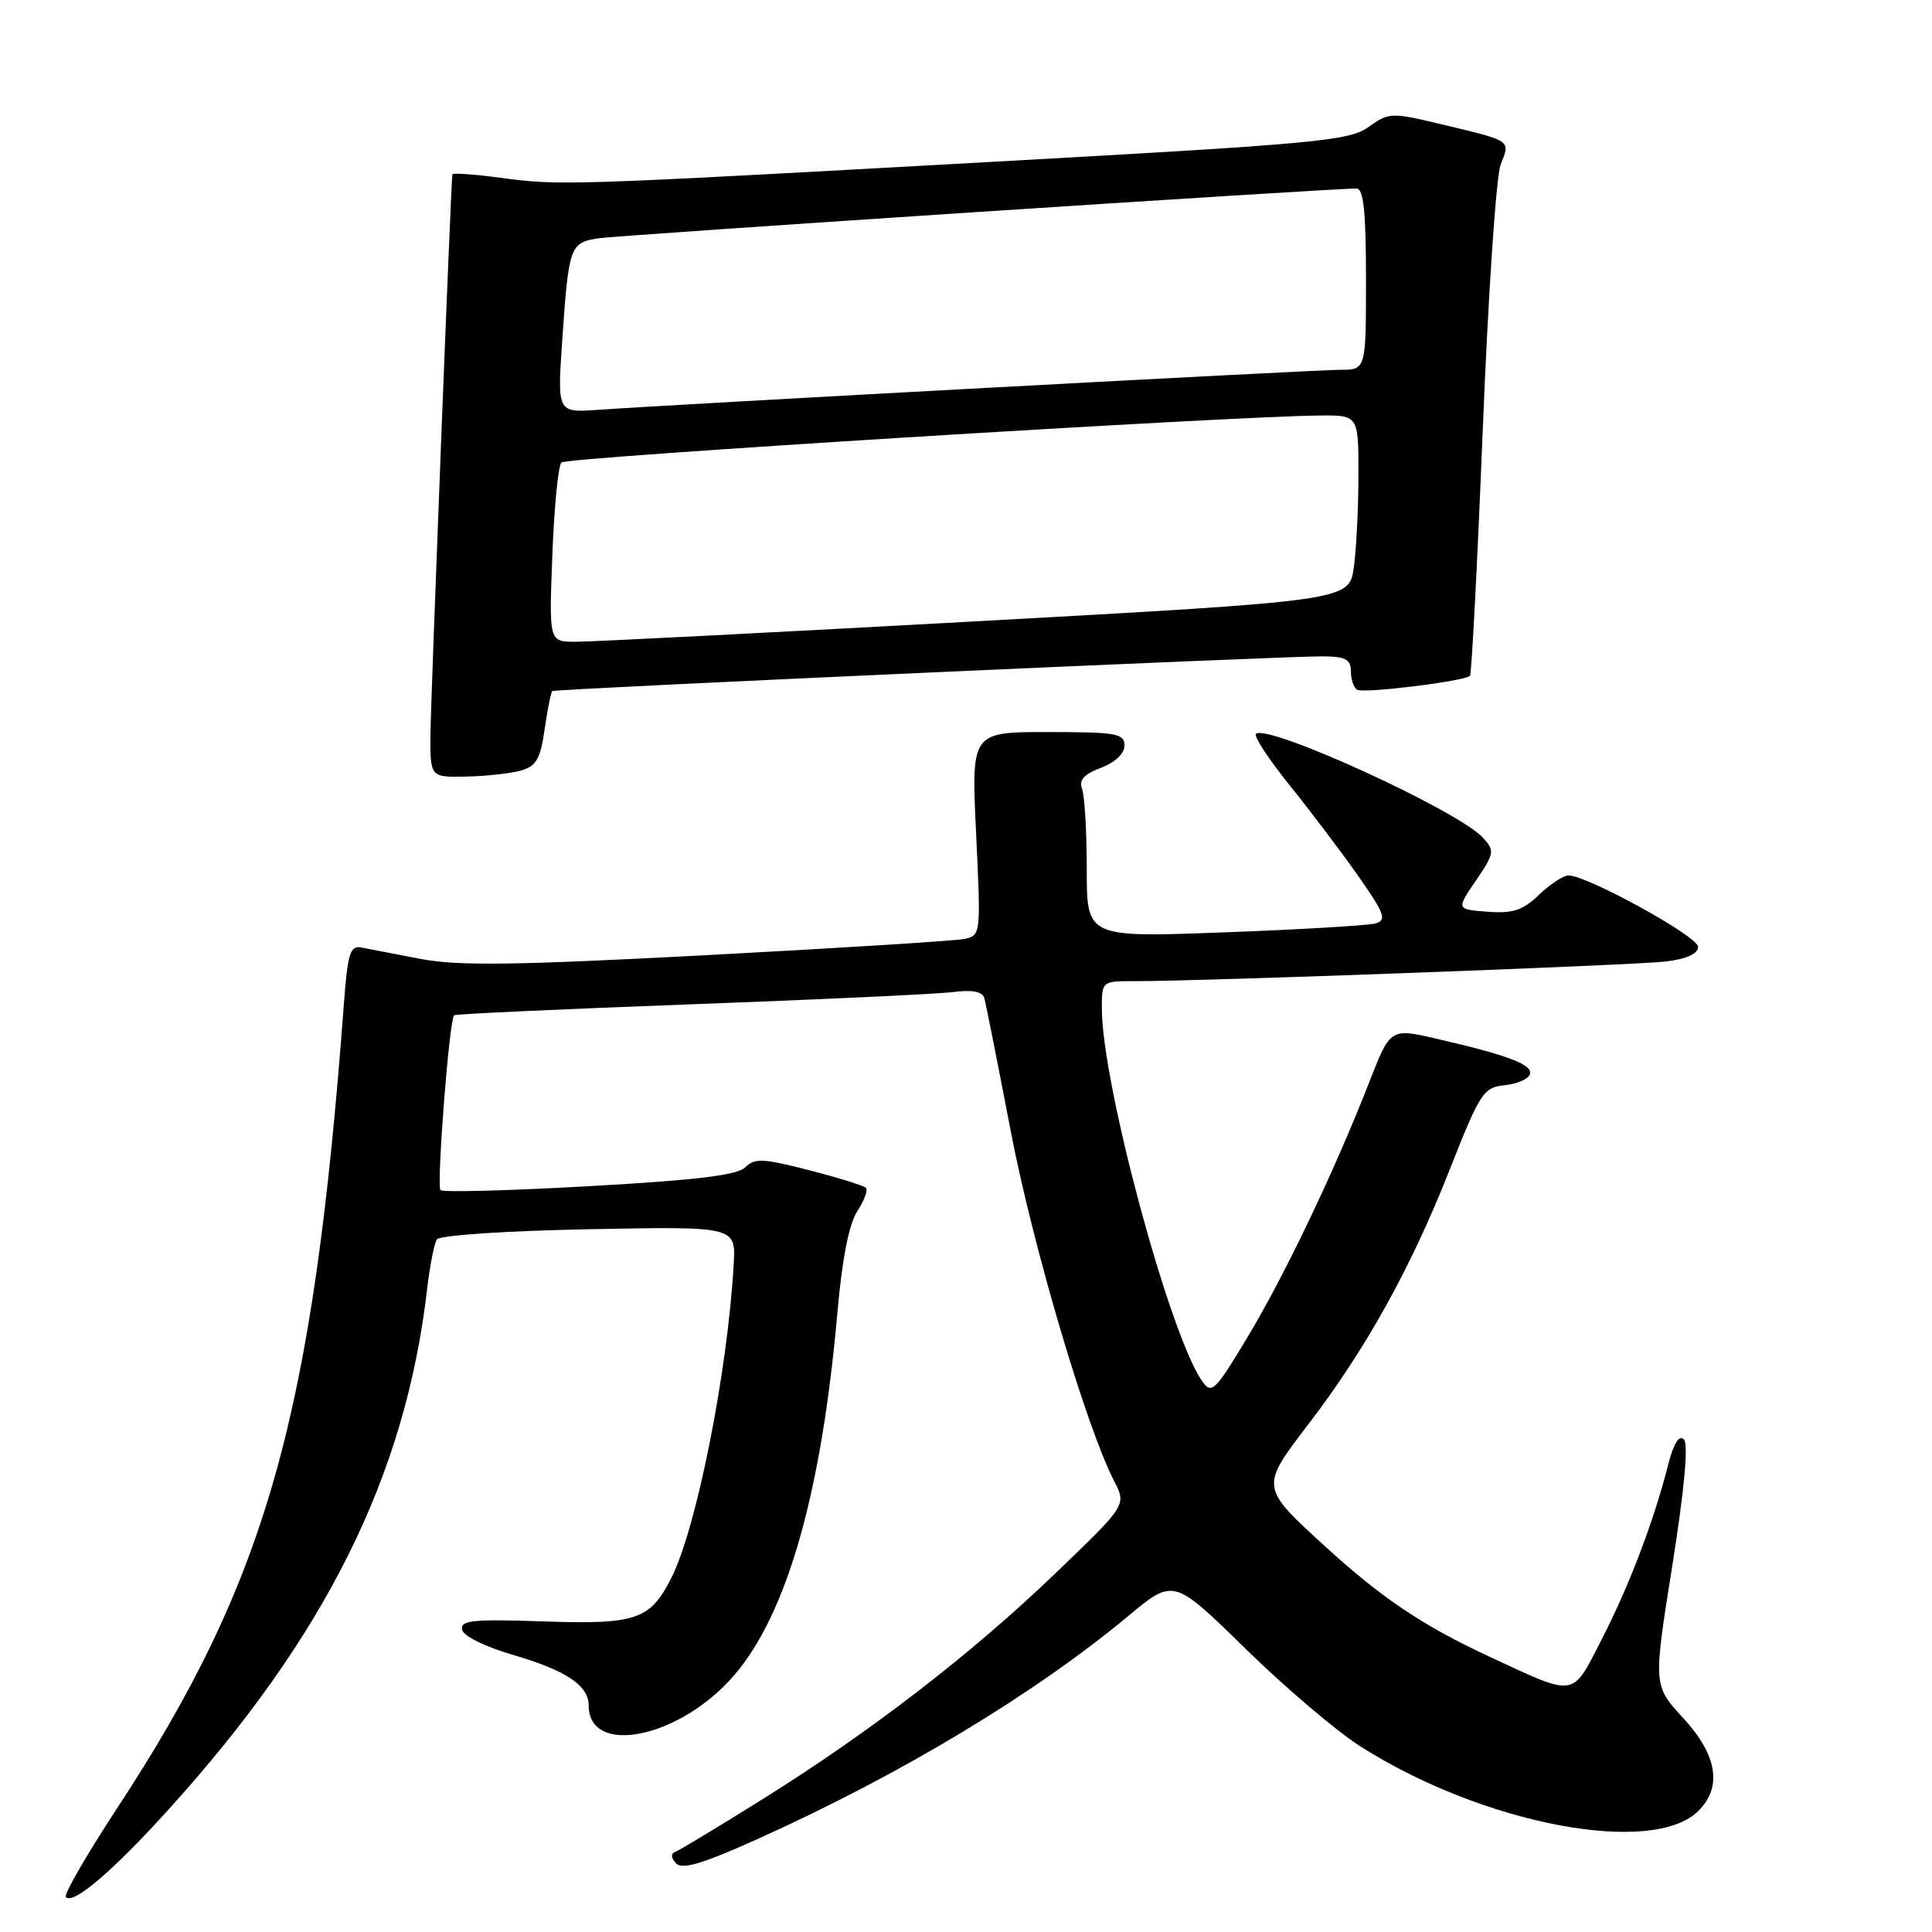 <?xml version="1.0" encoding="UTF-8" standalone="no"?>
<!DOCTYPE svg PUBLIC "-//W3C//DTD SVG 1.1//EN" "http://www.w3.org/Graphics/SVG/1.1/DTD/svg11.dtd" >
<svg xmlns="http://www.w3.org/2000/svg" xmlns:xlink="http://www.w3.org/1999/xlink" version="1.1" viewBox="0 0 256 256">
 <g >
 <path fill="currentColor"
d=" M 22.18 239.94 C 43.13 216.85 53.71 195.60 56.59 170.86 C 56.95 167.75 57.53 164.77 57.88 164.24 C 58.23 163.68 66.88 163.10 78.00 162.88 C 97.50 162.50 97.50 162.50 97.22 167.50 C 96.41 181.82 92.28 202.58 88.92 209.16 C 86.11 214.66 84.29 215.27 71.84 214.84 C 62.68 214.53 60.99 214.70 61.22 215.93 C 61.39 216.78 64.24 218.19 68.00 219.29 C 74.99 221.33 78.00 223.34 78.00 225.95 C 78.00 232.83 90.15 230.31 97.30 221.96 C 104.32 213.77 108.88 197.71 110.97 173.82 C 111.59 166.79 112.50 162.17 113.59 160.50 C 114.52 159.09 115.03 157.69 114.73 157.39 C 114.43 157.09 111.03 156.04 107.18 155.05 C 101.12 153.49 99.99 153.44 98.76 154.67 C 97.71 155.72 92.27 156.38 78.12 157.17 C 67.56 157.77 58.67 158.00 58.37 157.70 C 57.82 157.15 59.53 135.10 60.17 134.53 C 60.35 134.36 74.45 133.71 91.50 133.08 C 108.55 132.45 124.20 131.72 126.28 131.45 C 128.81 131.13 130.17 131.38 130.42 132.23 C 130.62 132.93 132.20 140.87 133.93 149.89 C 136.88 165.23 143.95 189.13 147.64 196.27 C 149.27 199.43 149.27 199.43 139.86 208.46 C 128.70 219.18 115.43 229.41 101.00 238.43 C 95.22 242.04 90.05 245.16 89.50 245.37 C 88.86 245.61 88.89 246.16 89.59 246.91 C 90.40 247.78 93.19 246.94 100.76 243.51 C 119.55 235.02 137.20 224.37 149.50 214.13 C 155.50 209.13 155.50 209.13 165.00 218.43 C 170.22 223.55 177.09 229.39 180.25 231.40 C 196.48 241.73 218.98 246.02 225.06 239.94 C 228.24 236.76 227.54 232.54 223.03 227.65 C 219.06 223.34 219.06 223.34 221.58 207.52 C 223.20 197.27 223.75 191.35 223.12 190.72 C 222.49 190.09 221.75 191.29 221.03 194.12 C 219.13 201.59 215.85 210.21 212.21 217.27 C 208.23 225.02 208.96 224.91 197.26 219.47 C 188.52 215.41 183.08 211.75 175.58 204.90 C 166.96 197.02 166.96 197.08 173.41 188.66 C 180.99 178.76 186.97 167.98 192.08 155.01 C 196.12 144.77 196.57 144.08 199.37 143.80 C 201.01 143.63 202.52 142.98 202.72 142.34 C 203.14 141.08 199.80 139.81 190.36 137.64 C 184.23 136.23 184.23 136.23 181.44 143.37 C 176.90 155.02 170.24 168.98 165.28 177.22 C 160.98 184.38 160.54 184.79 159.29 183.01 C 154.96 176.83 146.00 143.53 146.00 133.62 C 146.00 130.02 146.03 130.00 150.25 130.01 C 158.89 130.04 216.64 127.90 220.75 127.40 C 223.52 127.06 225.00 126.38 225.00 125.45 C 225.00 124.08 210.32 116.00 207.83 116.00 C 207.16 116.00 205.41 117.15 203.93 118.56 C 201.78 120.63 200.45 121.07 197.11 120.81 C 192.96 120.50 192.96 120.50 195.57 116.67 C 198.02 113.08 198.07 112.74 196.51 111.01 C 193.26 107.43 167.86 95.81 166.42 97.25 C 166.11 97.56 168.12 100.62 170.89 104.06 C 173.66 107.50 177.75 112.91 179.98 116.08 C 183.48 121.08 183.79 121.92 182.26 122.36 C 181.29 122.63 172.29 123.17 162.25 123.54 C 144.00 124.23 144.00 124.23 144.00 115.20 C 144.00 110.23 143.72 105.43 143.38 104.54 C 142.93 103.37 143.62 102.59 145.88 101.74 C 147.76 101.03 149.00 99.86 149.00 98.78 C 149.00 97.19 147.92 97.00 138.84 97.00 C 128.69 97.00 128.69 97.00 129.34 110.48 C 129.98 123.89 129.97 123.97 127.74 124.42 C 126.51 124.67 111.18 125.63 93.68 126.56 C 68.14 127.91 60.63 128.01 55.68 127.05 C 52.28 126.40 48.75 125.72 47.82 125.54 C 46.41 125.28 46.06 126.43 45.58 132.86 C 41.49 187.71 35.41 209.28 15.48 239.66 C 11.45 245.80 8.41 251.08 8.72 251.38 C 9.72 252.38 14.83 248.04 22.18 239.94 Z  M 68.99 102.11 C 71.06 101.53 71.60 100.60 72.17 96.61 C 72.55 93.97 73.01 91.70 73.18 91.57 C 73.58 91.28 170.10 86.93 175.25 86.97 C 178.29 86.99 179.00 87.37 179.00 88.94 C 179.00 90.01 179.37 91.11 179.82 91.39 C 180.67 91.92 194.06 90.27 194.78 89.55 C 195.00 89.33 195.76 74.60 196.48 56.83 C 197.19 39.05 198.25 23.28 198.85 21.79 C 200.13 18.56 200.37 18.72 191.33 16.55 C 184.32 14.86 184.09 14.87 181.33 16.83 C 178.74 18.67 174.52 19.06 131.00 21.47 C 74.65 24.60 74.25 24.61 66.25 23.55 C 62.81 23.09 59.98 22.89 59.94 23.11 C 59.74 24.54 57.08 92.63 57.04 97.25 C 57.00 103.00 57.00 103.00 61.75 102.90 C 64.36 102.85 67.62 102.49 68.99 102.11 Z  M 73.19 73.52 C 73.43 67.21 73.97 61.70 74.39 61.28 C 75.07 60.59 162.06 55.20 174.75 55.06 C 180.00 55.00 180.00 55.00 180.00 62.86 C 180.00 67.18 179.73 72.72 179.39 75.16 C 178.78 79.60 178.78 79.60 129.14 82.34 C 101.84 83.84 77.98 85.06 76.12 85.04 C 72.75 85.00 72.75 85.00 73.19 73.52 Z  M 74.50 45.09 C 75.36 32.59 75.51 32.16 79.31 31.58 C 82.14 31.14 176.60 24.94 179.75 24.98 C 180.68 25.00 181.00 28.08 181.00 37.00 C 181.00 49.00 181.00 49.00 177.58 49.00 C 174.31 49.00 90.31 53.53 79.17 54.31 C 73.84 54.68 73.84 54.68 74.50 45.09 Z "/>
</g>
</svg>